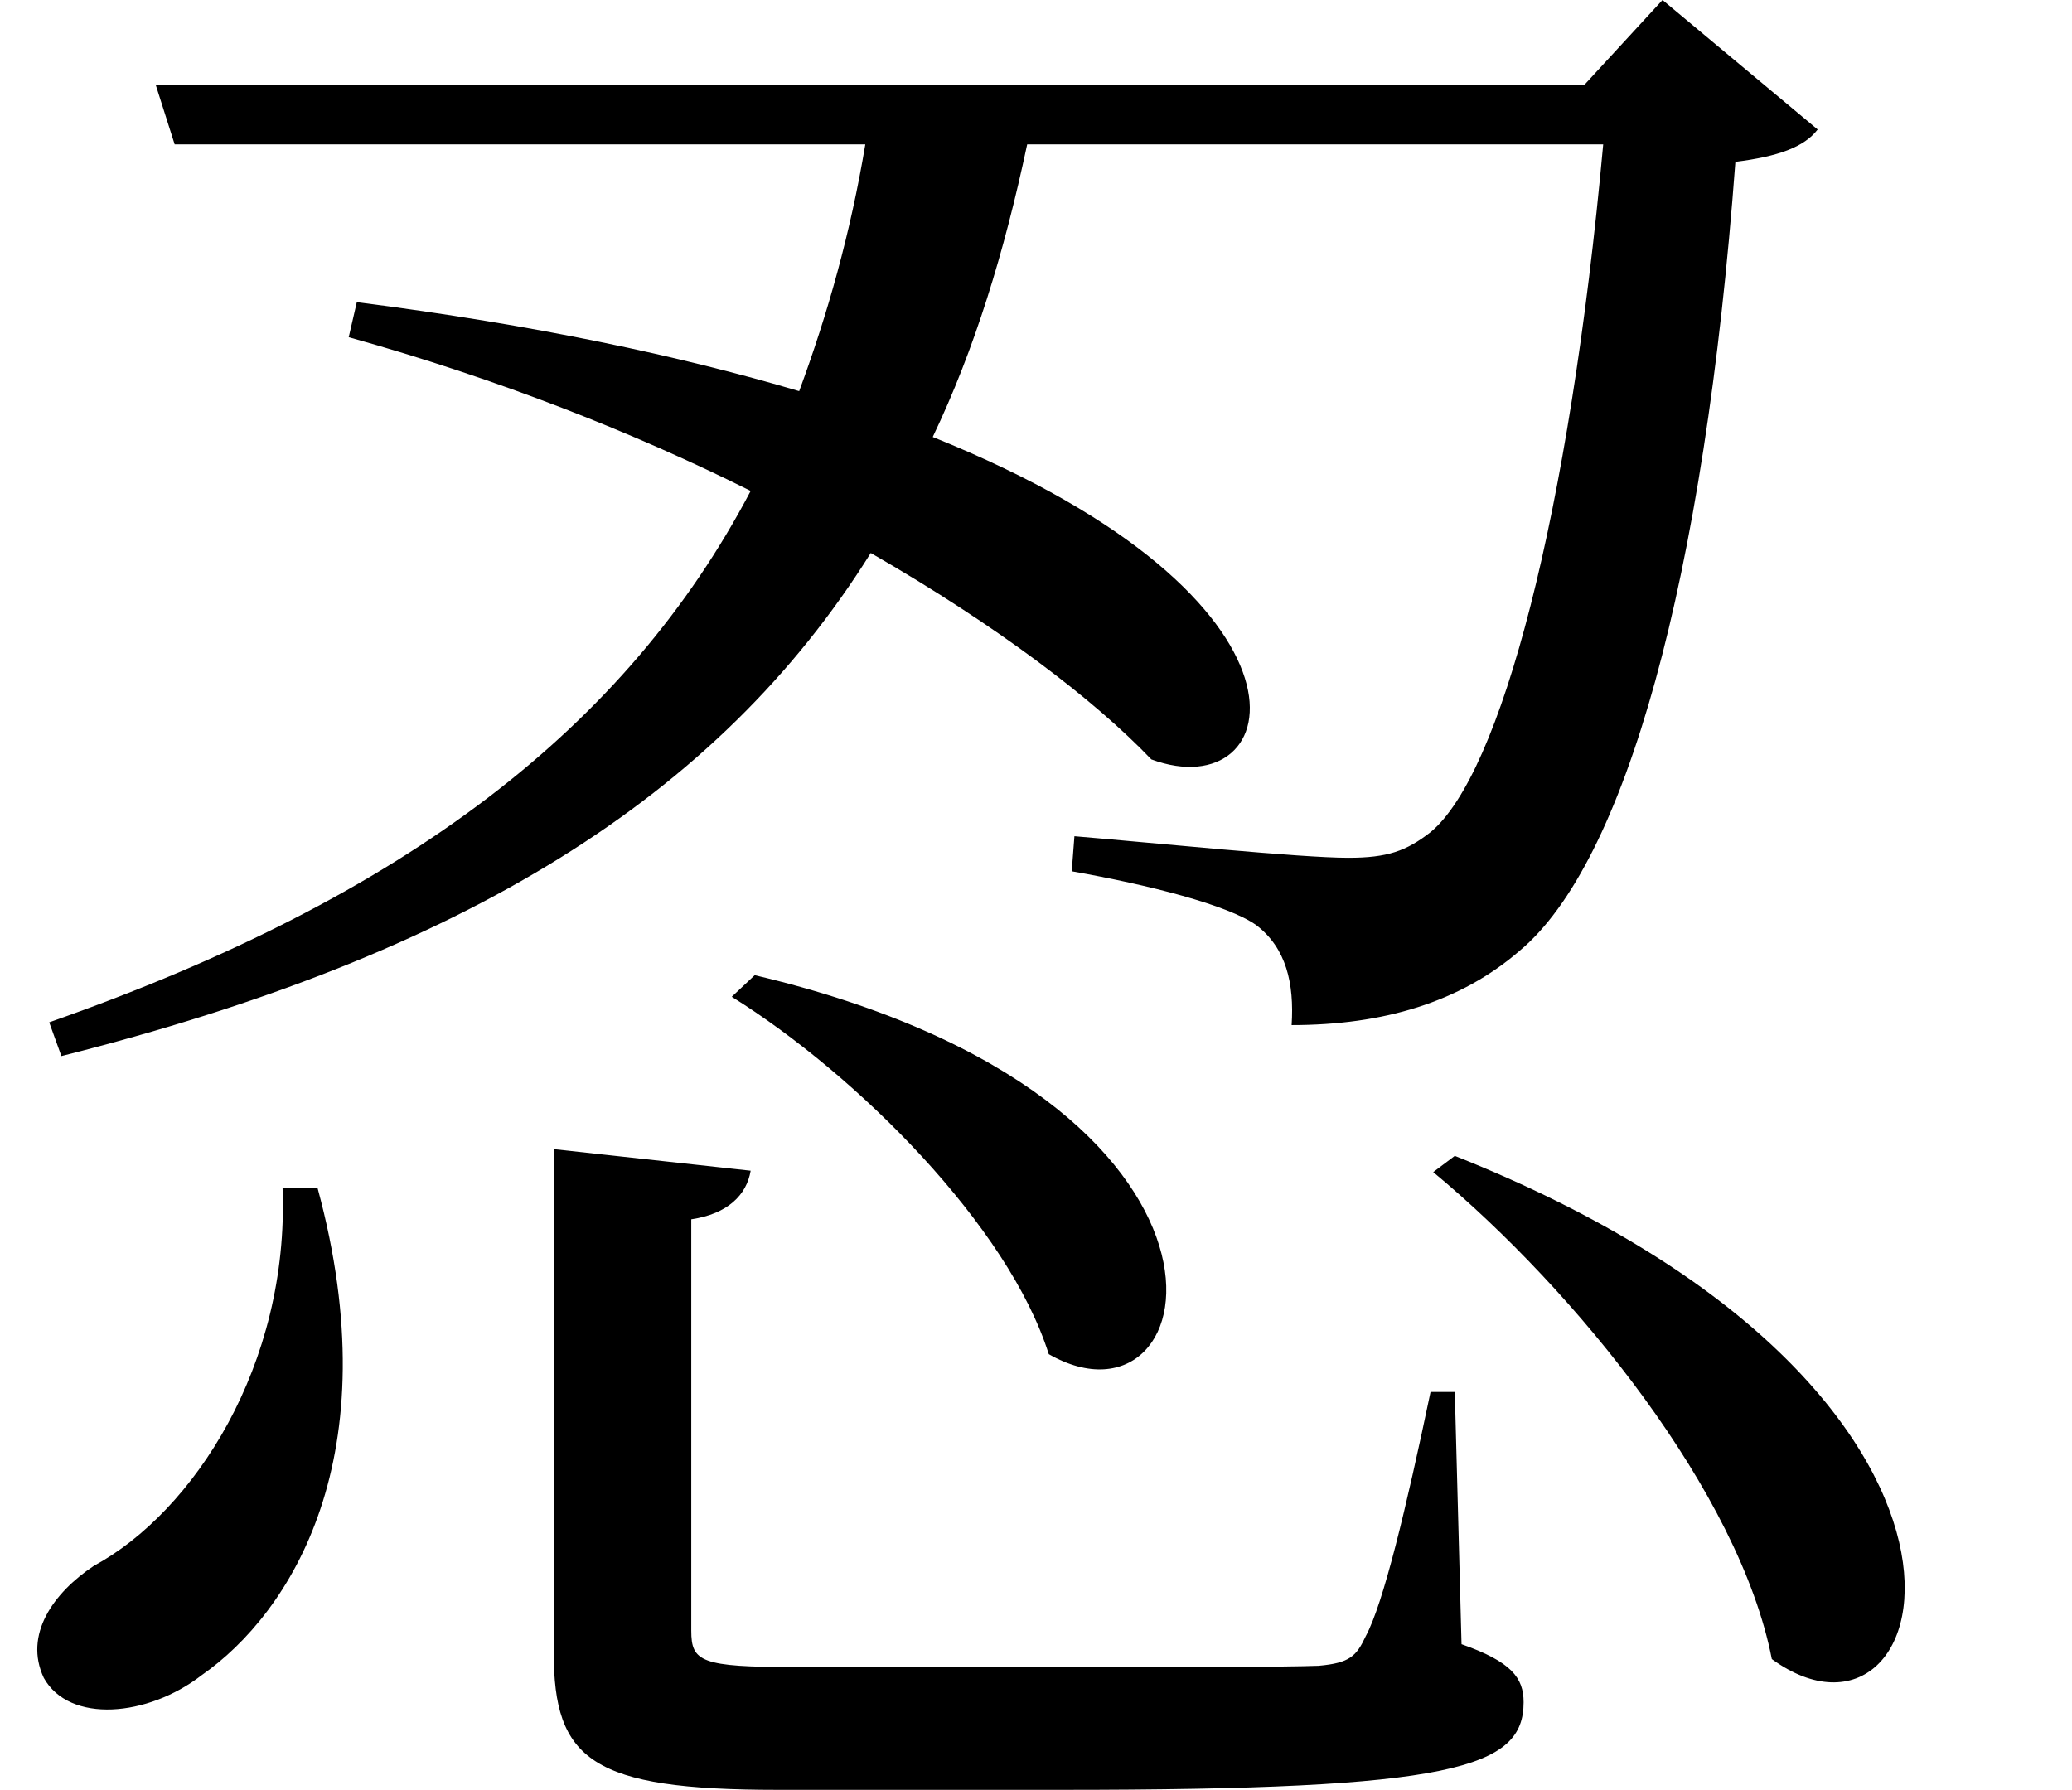 <svg height="20.734" viewBox="0 0 24 20.734" width="24" xmlns="http://www.w3.org/2000/svg">
<path d="M9.547,8.234 L9.281,7.984 C10.734,7.078 12.484,5.328 12.953,3.844 C14.812,2.781 15.641,6.797 9.547,8.234 Z M7.219,6.219 L7.219,0.391 C7.219,-0.859 7.656,-1.203 9.812,-1.203 L13.109,-1.203 C17.641,-1.203 18.453,-0.953 18.453,-0.188 C18.453,0.094 18.312,0.281 17.734,0.484 L17.656,3.406 L17.375,3.406 C17.094,2.062 16.828,0.953 16.625,0.578 C16.516,0.344 16.438,0.266 16.078,0.234 C15.672,0.219 14.562,0.219 13.156,0.219 L10.016,0.219 C8.922,0.219 8.812,0.281 8.812,0.641 L8.812,5.406 C9.234,5.469 9.453,5.688 9.5,5.969 Z M4.078,5.766 C4.156,3.719 3.047,2.016 1.891,1.391 C1.422,1.078 1.078,0.594 1.312,0.094 C1.609,-0.438 2.516,-0.359 3.141,0.125 C4.172,0.844 5.328,2.656 4.484,5.766 Z M17.656,6.141 L17.406,5.953 C19.062,4.578 20.953,2.234 21.328,0.312 C23.281,-1.109 24.531,3.406 17.656,6.141 Z M4.938,16.031 L4.844,15.625 C6.578,15.141 8.156,14.516 9.5,13.844 C8.062,11.109 5.516,9.141 1.375,7.688 L1.516,7.297 C6.172,8.469 9.125,10.297 10.891,13.125 C12.359,12.281 13.484,11.422 14.141,10.734 C15.703,10.156 16.312,12.578 11.609,14.469 C12.094,15.484 12.438,16.609 12.703,17.859 L19.375,17.859 C18.984,13.562 18.188,10.562 17.375,9.891 C17.094,9.672 16.875,9.594 16.422,9.594 C15.859,9.594 14.188,9.766 13.25,9.844 L13.219,9.438 C14.109,9.281 15.031,9.047 15.359,8.812 C15.703,8.547 15.797,8.141 15.766,7.656 C16.828,7.656 17.719,7.922 18.406,8.516 C19.625,9.531 20.547,12.797 20.906,17.656 C21.406,17.719 21.703,17.828 21.859,18.031 L20.062,19.531 L19.156,18.547 L2.609,18.547 L2.828,17.859 L10.828,17.859 C10.656,16.828 10.391,15.891 10.062,15 C8.688,15.406 7.016,15.766 4.938,16.031 Z" transform="translate(-0.805, 19.531) scale(1, -1)"/>
</svg>